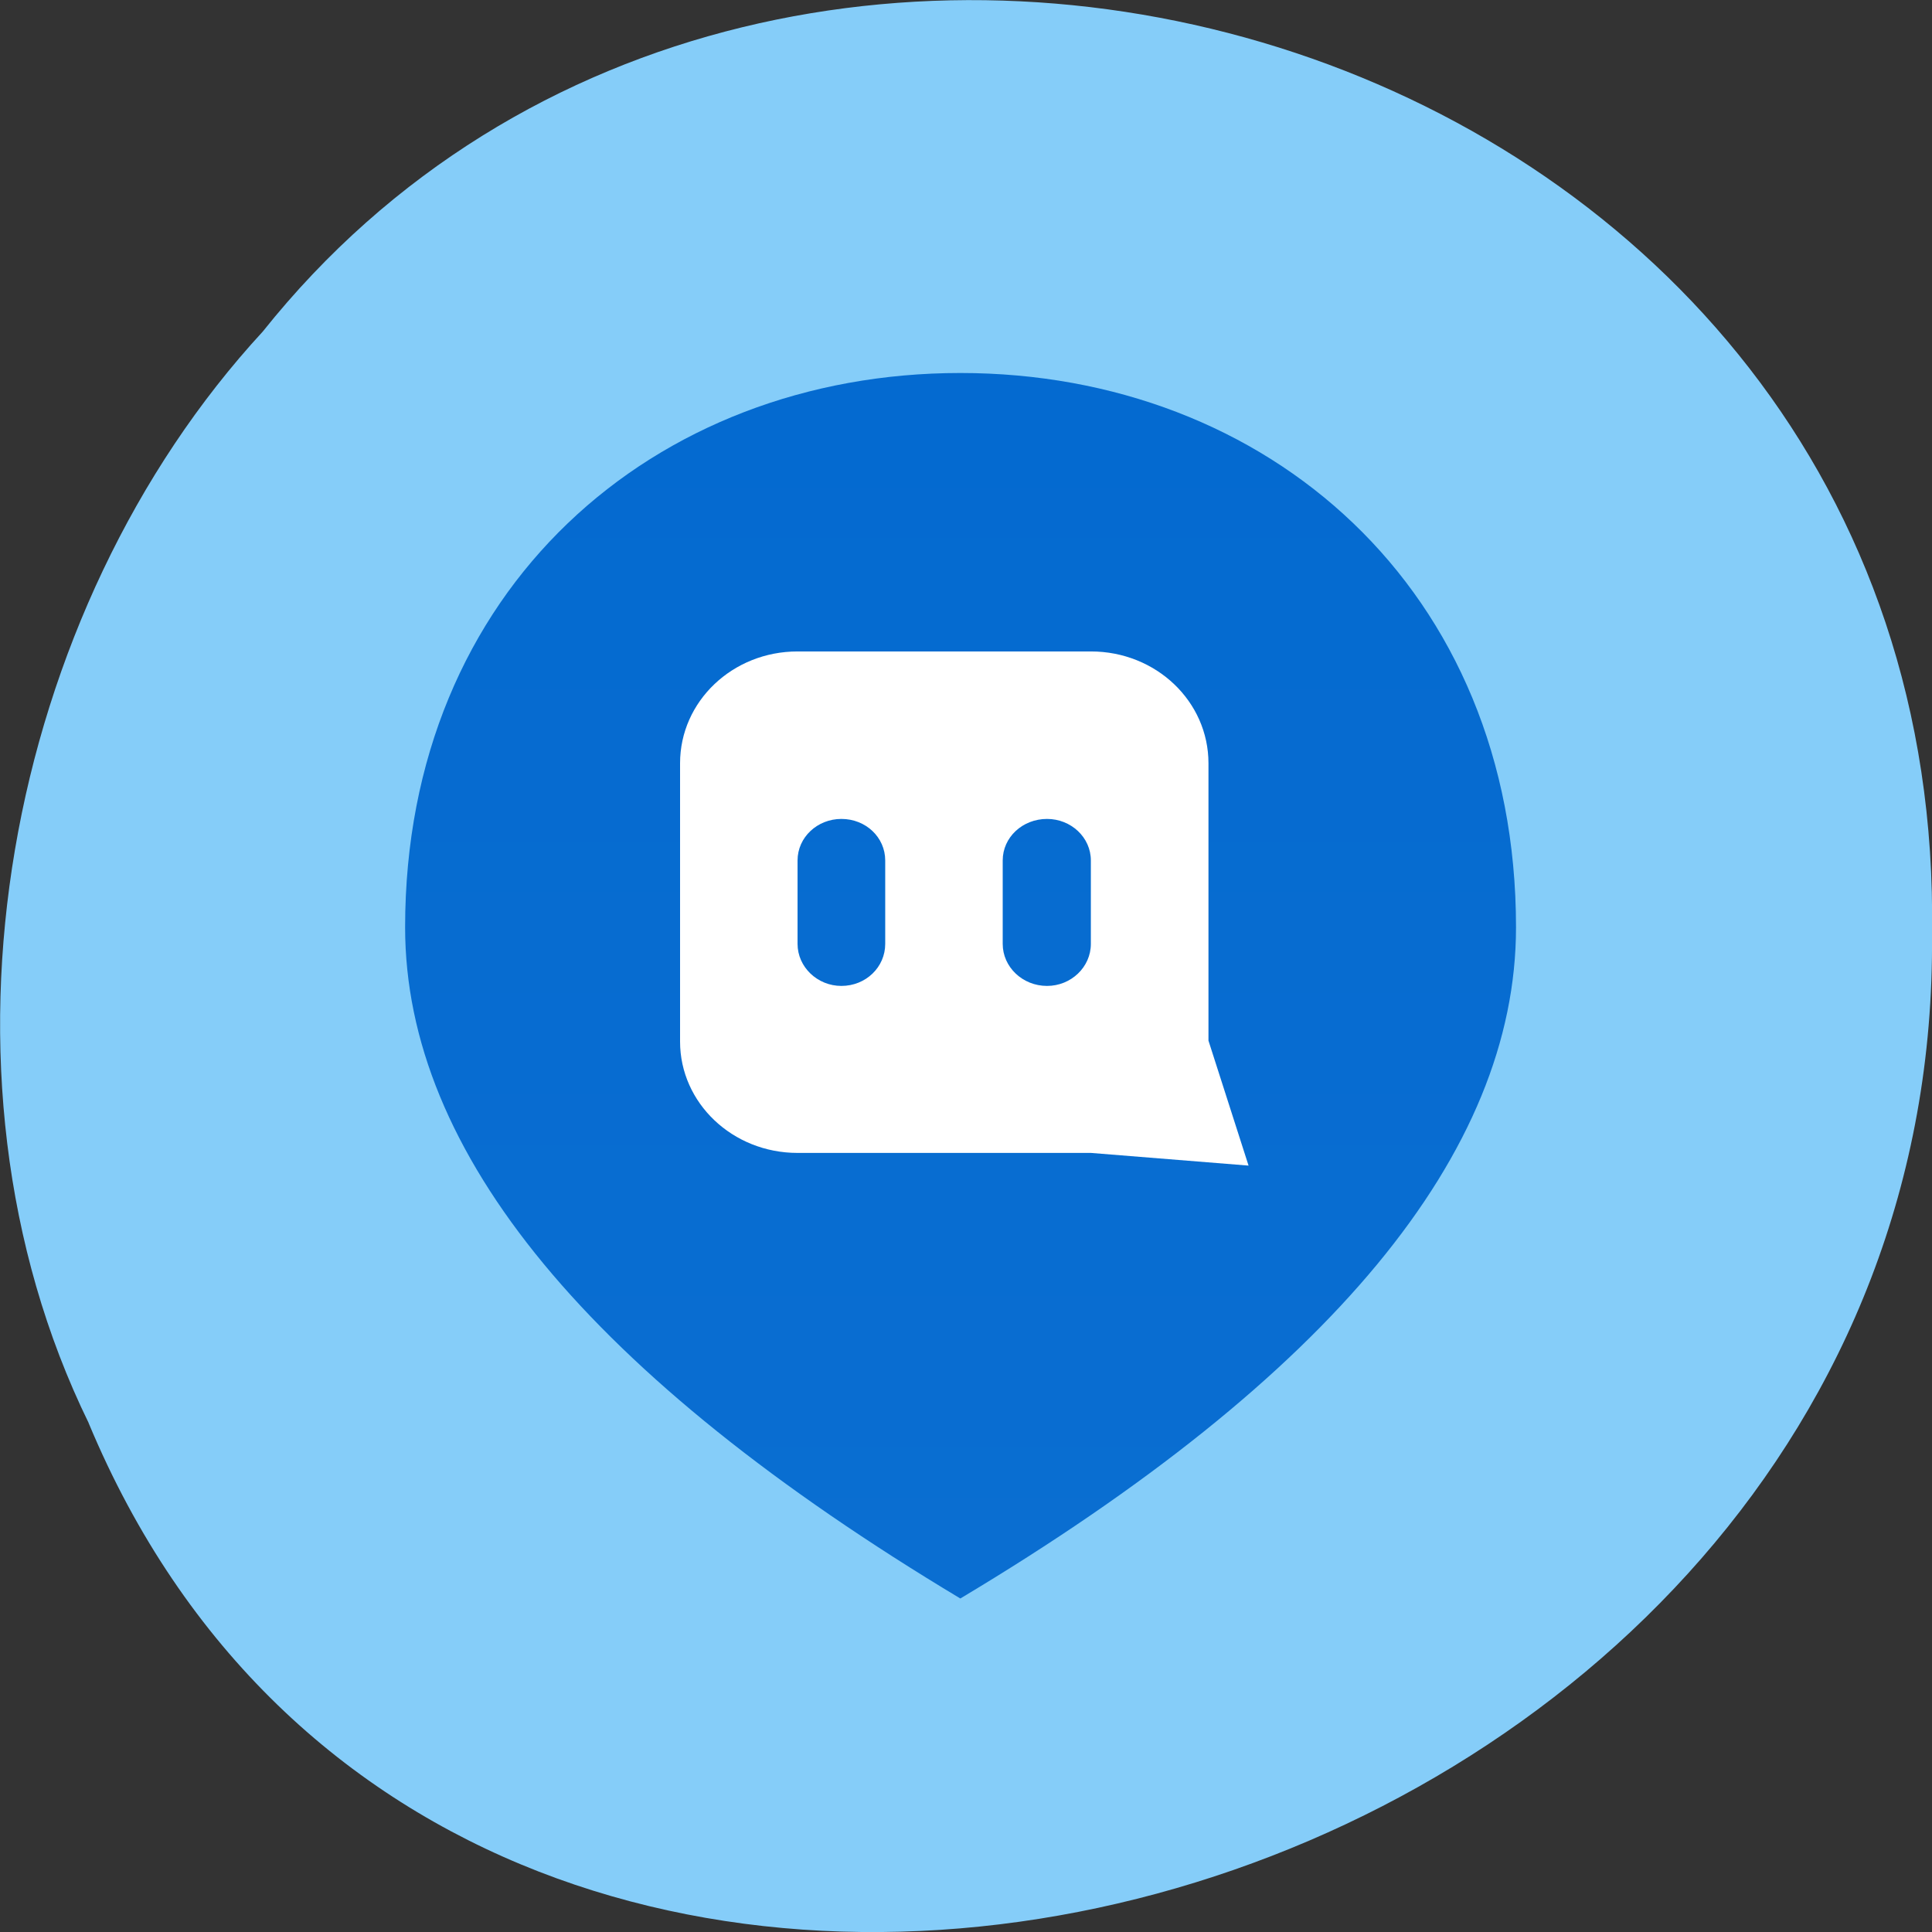 <svg xmlns="http://www.w3.org/2000/svg" viewBox="0 0 16 16"><rect x="0" y="0" width="16" height="16" fill="#333333" stroke="none"/><defs><linearGradient id="0" gradientUnits="userSpaceOnUse" y1="2.364" x2="0" y2="43.859" gradientTransform="matrix(0.219 0 0 0.242 2.434 2.629)"><stop stop-color="#046ad0"/><stop offset="1" stop-color="#0a6ed1"/></linearGradient></defs><path d="m 0.734 11.785 c 3.152 7.559 15.344 4.184 15.266 -4.047 c 0.121 -7.484 -9.574 -10.32 -13.824 -4.992 c -2.125 2.305 -2.867 6.125 -1.441 9.04" fill="#86cefa" fill-opacity="0.996"/><path d="m 7.953 13.238 c 3.07 -1.836 4.602 -3.691 4.602 -5.559 c 0 -2.801 -2.059 -4.59 -4.602 -4.59 c -2.539 0 -4.598 1.789 -4.598 4.59 c 0 1.867 1.531 3.719 4.598 5.559" fill="url(#0)"/><path d="m 6.605 5.395 h 2.43 c 0.539 0 0.973 0.414 0.973 0.926 v 2.297 l 0.332 1.035 l -1.305 -0.105 h -2.43 c -0.539 0 -0.973 -0.414 -0.973 -0.922 v -2.305 c 0 -0.512 0.434 -0.926 0.973 -0.926 m 0.363 1.387 c -0.199 0 -0.363 0.152 -0.363 0.344 v 0.691 c 0 0.191 0.164 0.348 0.363 0.348 c 0.203 0 0.363 -0.156 0.363 -0.348 v -0.691 c 0 -0.191 -0.16 -0.344 -0.363 -0.344 m 1.703 0 c -0.203 0 -0.367 0.152 -0.367 0.344 v 0.691 c 0 0.191 0.164 0.348 0.367 0.348 c 0.199 0 0.363 -0.156 0.363 -0.348 v -0.691 c 0 -0.191 -0.164 -0.344 -0.363 -0.344" fill="#fff"/></svg>